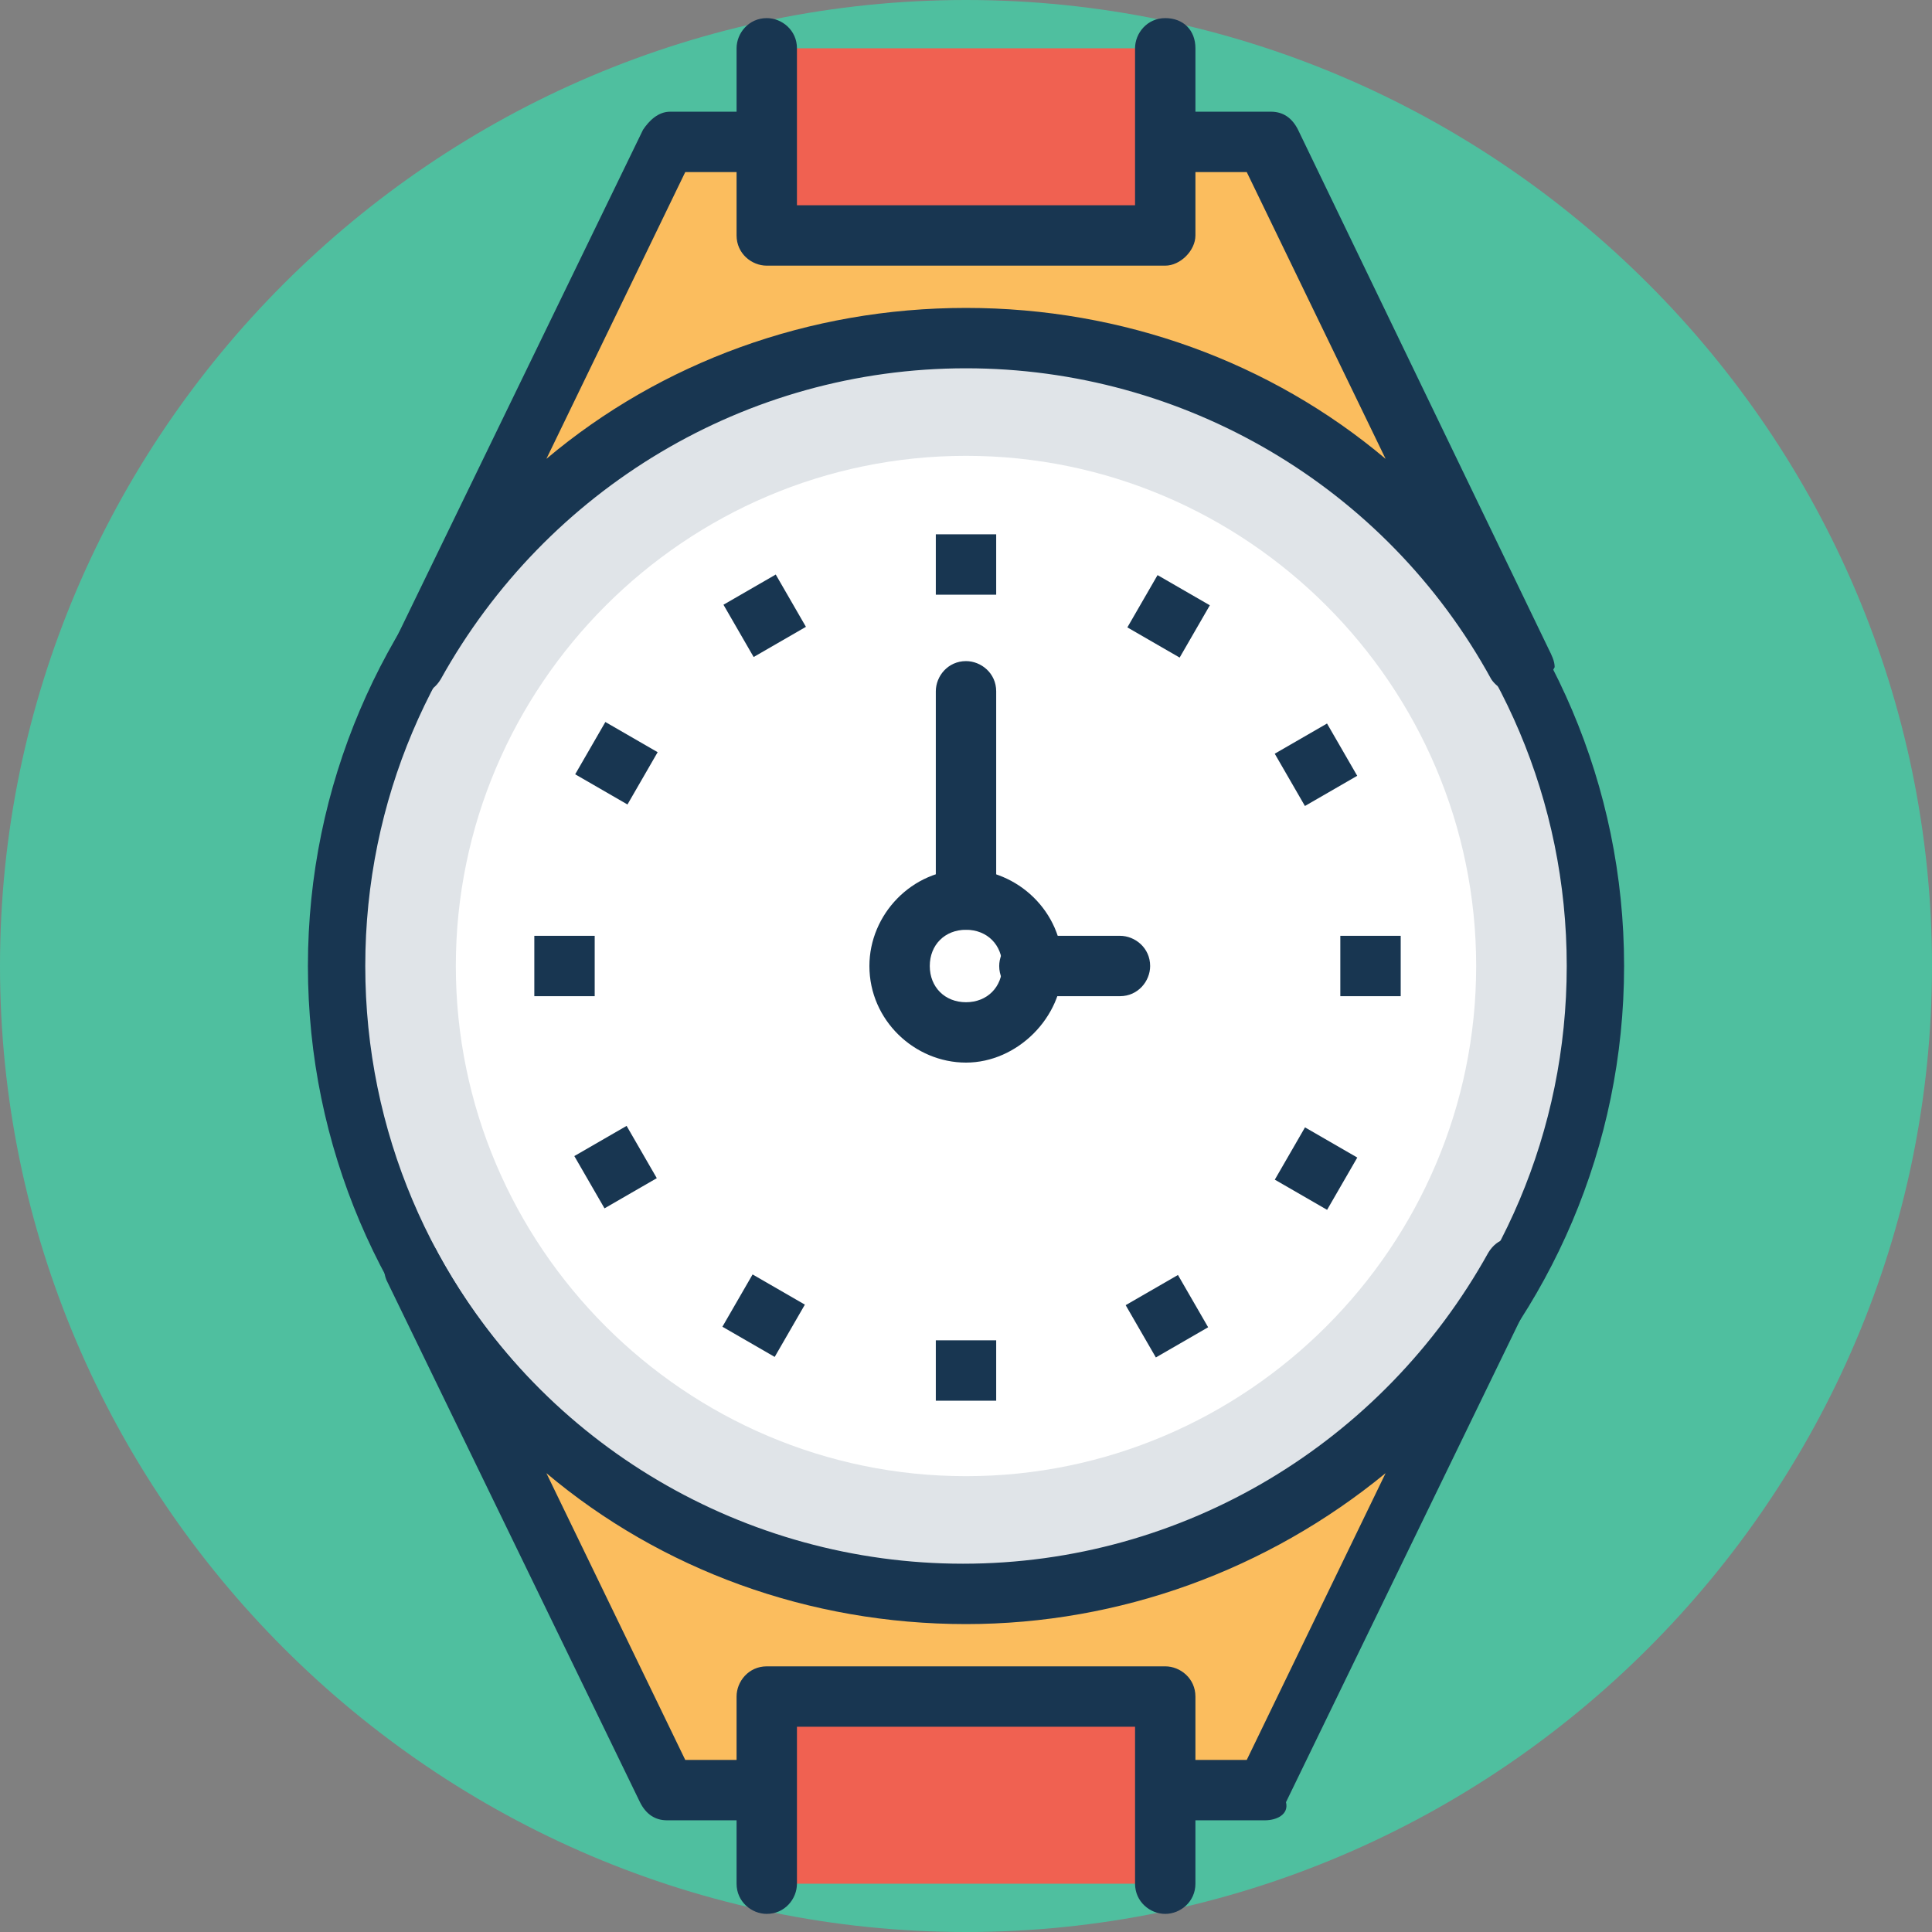 <?xml version="1.0" encoding="iso-8859-1"?>
<!-- Generator: Adobe Illustrator 19.0.0, SVG Export Plug-In . SVG Version: 6.00 Build 0)  -->
<svg version="1.1" id="Capa_1" xmlns="http://www.w3.org/2000/svg" xmlns:xlink="http://www.w3.org/1999/xlink" x="0px" y="0px"
	 viewBox="0 0 504.123 504.123" style="enable-background:new 0 0 504.123 504.123;" xml:space="preserve">
<rect x="0" y="0" width="504.123" height="504.123" fill="#808080" stroke="none"/>
<path style="fill:#4FBF9F;" d="M252.062,504.123C113.428,504.123,0,390.695,0,252.062S113.428,0,252.062,0
	s252.062,113.428,252.062,252.062S390.695,504.123,252.062,504.123z"/>
<path style="fill:#E0E4E8;" d="M252.062,88.222L252.062,88.222c-90.585,0-163.84,73.255-163.84,163.84l0,0
	c0,90.585,73.255,163.84,163.84,163.84l0,0c90.585,0,163.84-73.255,163.84-163.84l0,0
	C415.902,161.477,342.646,88.222,252.062,88.222z"/>
<path style="fill:#183651;" d="M252.062,423.778c-94.523,0-171.717-77.194-171.717-171.717S157.538,80.345,252.062,80.345
	s171.717,77.194,171.717,171.717S346.585,423.778,252.062,423.778z M252.062,95.311c-86.646,0-156.751,70.105-156.751,156.751
	s70.105,156.751,156.751,156.751s156.751-70.105,156.751-156.751S338.708,95.311,252.062,95.311z"/>
<g>
	<path style="fill:#FFFFFF;" d="M252.062,385.182c-73.255,0-133.12-59.865-133.12-133.12s59.865-133.12,133.12-133.12
		s133.12,59.865,133.12,133.12S325.317,385.182,252.062,385.182z"/>
	<path style="fill:#FFFFFF;" d="M252.062,234.732L252.062,234.732c-9.452,0-17.329,7.877-17.329,17.329l0,0
		c0,9.452,7.877,17.329,17.329,17.329l0,0c9.452,0,17.329-7.877,17.329-17.329l0,0C269.391,242.609,261.514,234.732,252.062,234.732
		z"/>
</g>
<path style="fill:#183651;" d="M252.062,277.268c-13.391,0-25.206-11.028-25.206-25.206c0-13.391,11.028-25.206,25.206-25.206
	c13.391,0,25.206,11.028,25.206,25.206C277.268,265.452,265.452,277.268,252.062,277.268z M252.062,242.609
	c-5.514,0-9.452,3.938-9.452,9.452c0,5.514,3.938,9.452,9.452,9.452c5.514,0,9.452-3.938,9.452-9.452
	C261.514,246.548,257.575,242.609,252.062,242.609z"/>
<path style="fill:#FBBD5E;" d="M252.062,415.902L252.062,415.902c-62.228,0-115.791-34.658-144.148-85.071l66.166,136.271h156.751
	l66.166-136.271C367.852,382.031,314.289,415.902,252.062,415.902z"/>
<path style="fill:#183651;" d="M330.043,474.978H174.08c-3.151,0-5.514-1.575-7.089-4.726l-66.166-136.271
	c-1.575-3.938,0-8.665,3.151-10.24c3.938-1.575,8.665-0.788,10.24,3.151c27.569,50.412,80.345,81.132,137.058,81.132
	c57.502,0,109.489-31.508,137.058-81.132c2.363-3.938,6.302-4.726,10.24-3.151c3.938,1.575,5.514,6.302,3.151,10.24l-66.166,136.271
	C336.345,473.403,333.194,474.978,330.043,474.978z M178.806,459.225h146.511l36.234-74.831
	c-30.72,25.206-69.317,39.385-109.489,39.385c-40.96,0-79.557-14.178-109.489-39.385L178.806,459.225z"/>
<path style="fill:#FBBD5E;" d="M252.062,88.222L252.062,88.222c62.228,0,115.791,34.658,144.148,85.071L330.043,37.022H174.08
	l-66.166,136.271C136.271,122.092,189.834,88.222,252.062,88.222z"/>
<path style="fill:#183651;" d="M396.209,181.169c-2.363,0-5.514-1.575-7.089-3.938c-27.569-50.412-80.345-81.132-137.058-81.132
	c-57.502,0-109.489,31.508-137.058,81.132c-2.363,3.938-6.302,4.726-10.24,3.151c-3.938-1.575-5.514-6.302-3.151-10.24
	l66.166-136.271c1.575-2.363,3.938-4.726,7.089-4.726h156.751c3.151,0,5.514,1.575,7.089,4.726l65.378,135.483
	c0.788,1.575,1.575,3.151,1.575,4.726C404.086,177.231,400.935,181.169,396.209,181.169z M252.062,80.345
	c40.96,0,79.557,14.178,109.489,39.385l-36.234-74.831H178.806l-36.234,74.831C172.505,94.523,211.102,80.345,252.062,80.345z"/>
<path style="fill:#183651;" d="M252.062,242.609c-3.938,0-7.877-3.151-7.877-7.877v-54.351c0-3.938,3.151-7.877,7.877-7.877
	c3.938,0,7.877,3.151,7.877,7.877v54.351C259.938,239.458,256,242.609,252.062,242.609z"/>
<path style="fill:#183651;" d="M292.234,259.938h-23.631c-3.938,0-7.877-3.151-7.877-7.877c0-3.938,3.151-7.877,7.877-7.877h23.631
	c3.938,0,7.877,3.151,7.877,7.877C300.111,256,296.96,259.938,292.234,259.938z"/>
<polyline style="fill:#F06151;" points="304.049,12.603 304.049,61.44 200.074,61.44 200.074,12.603 "/>
<path style="fill:#183651;" d="M304.049,69.317H200.074c-3.938,0-7.877-3.151-7.877-7.877V12.603c0-3.938,3.151-7.877,7.877-7.877
	c3.938,0,7.877,3.151,7.877,7.877v40.96h88.222v-40.96c0-3.938,3.151-7.877,7.877-7.877s7.877,3.151,7.877,7.877V61.44
	C311.926,65.378,307.988,69.317,304.049,69.317z"/>
<polyline style="fill:#F06151;" points="200.074,491.52 200.074,442.683 304.049,442.683 304.049,491.52 "/>
<g>
	<path style="fill:#183651;" d="M304.049,499.397c-3.938,0-7.877-3.151-7.877-7.877v-40.96h-88.222v40.96
		c0,3.938-3.151,7.877-7.877,7.877c-3.938,0-7.877-3.151-7.877-7.877v-48.837c0-3.938,3.151-7.877,7.877-7.877h103.975
		c3.938,0,7.877,3.151,7.877,7.877v48.837C311.926,496.246,307.988,499.397,304.049,499.397z"/>
	<rect x="139.422" y="244.185" style="fill:#183651;" width="15.754" height="15.754"/>
	<rect x="349.735" y="244.185" style="fill:#183651;" width="15.754" height="15.754"/>
	
		<rect x="152.787" y="296.681" transform="matrix(-0.5 -0.866 0.866 -0.5 -22.795 595.953)" style="fill:#183651;" width="15.754" height="15.754"/>
	
		<rect x="335.558" y="191.665" transform="matrix(-0.5 -0.866 0.866 -0.5 342.296 596.736)" style="fill:#183651;" width="15.754" height="15.754"/>
	
		<rect x="191.329" y="335.418" transform="matrix(-0.866 -0.5 0.5 -0.866 200.124 740.201)" style="fill:#183651;" width="15.754" height="15.754"/>
	
		<rect x="297.071" y="152.925" transform="matrix(-0.866 -0.5 0.5 -0.866 488.611 452.553)" style="fill:#183651;" width="15.754" height="15.754"/>
	<rect x="244.185" y="349.735" style="fill:#183651;" width="15.754" height="15.754"/>
	<rect x="244.185" y="139.422" style="fill:#183651;" width="15.754" height="15.754"/>
	
		<rect x="296.669" y="335.578" transform="matrix(-0.5 -0.866 0.866 -0.5 159.324 778.909)" style="fill:#183651;" width="15.754" height="15.754"/>
	
		<rect x="191.692" y="152.799" transform="matrix(-0.5 -0.866 0.866 -0.5 160.173 413.841)" style="fill:#183651;" width="15.754" height="15.754"/>
	
		<rect x="335.462" y="297.06" transform="matrix(-0.866 -0.5 0.5 -0.866 488.264 740.672)" style="fill:#183651;" width="15.754" height="15.754"/>
	
		<rect x="152.931" y="191.277" transform="matrix(-0.866 -0.5 0.5 -0.866 200.526 452.026)" style="fill:#183651;" width="15.754" height="15.754"/>
</g>
<g>
</g>
<g>
</g>
<g>
</g>
<g>
</g>
<g>
</g>
<g>
</g>
<g>
</g>
<g>
</g>
<g>
</g>
<g>
</g>
<g>
</g>
<g>
</g>
<g>
</g>
<g>
</g>
<g>
</g>
</svg>
